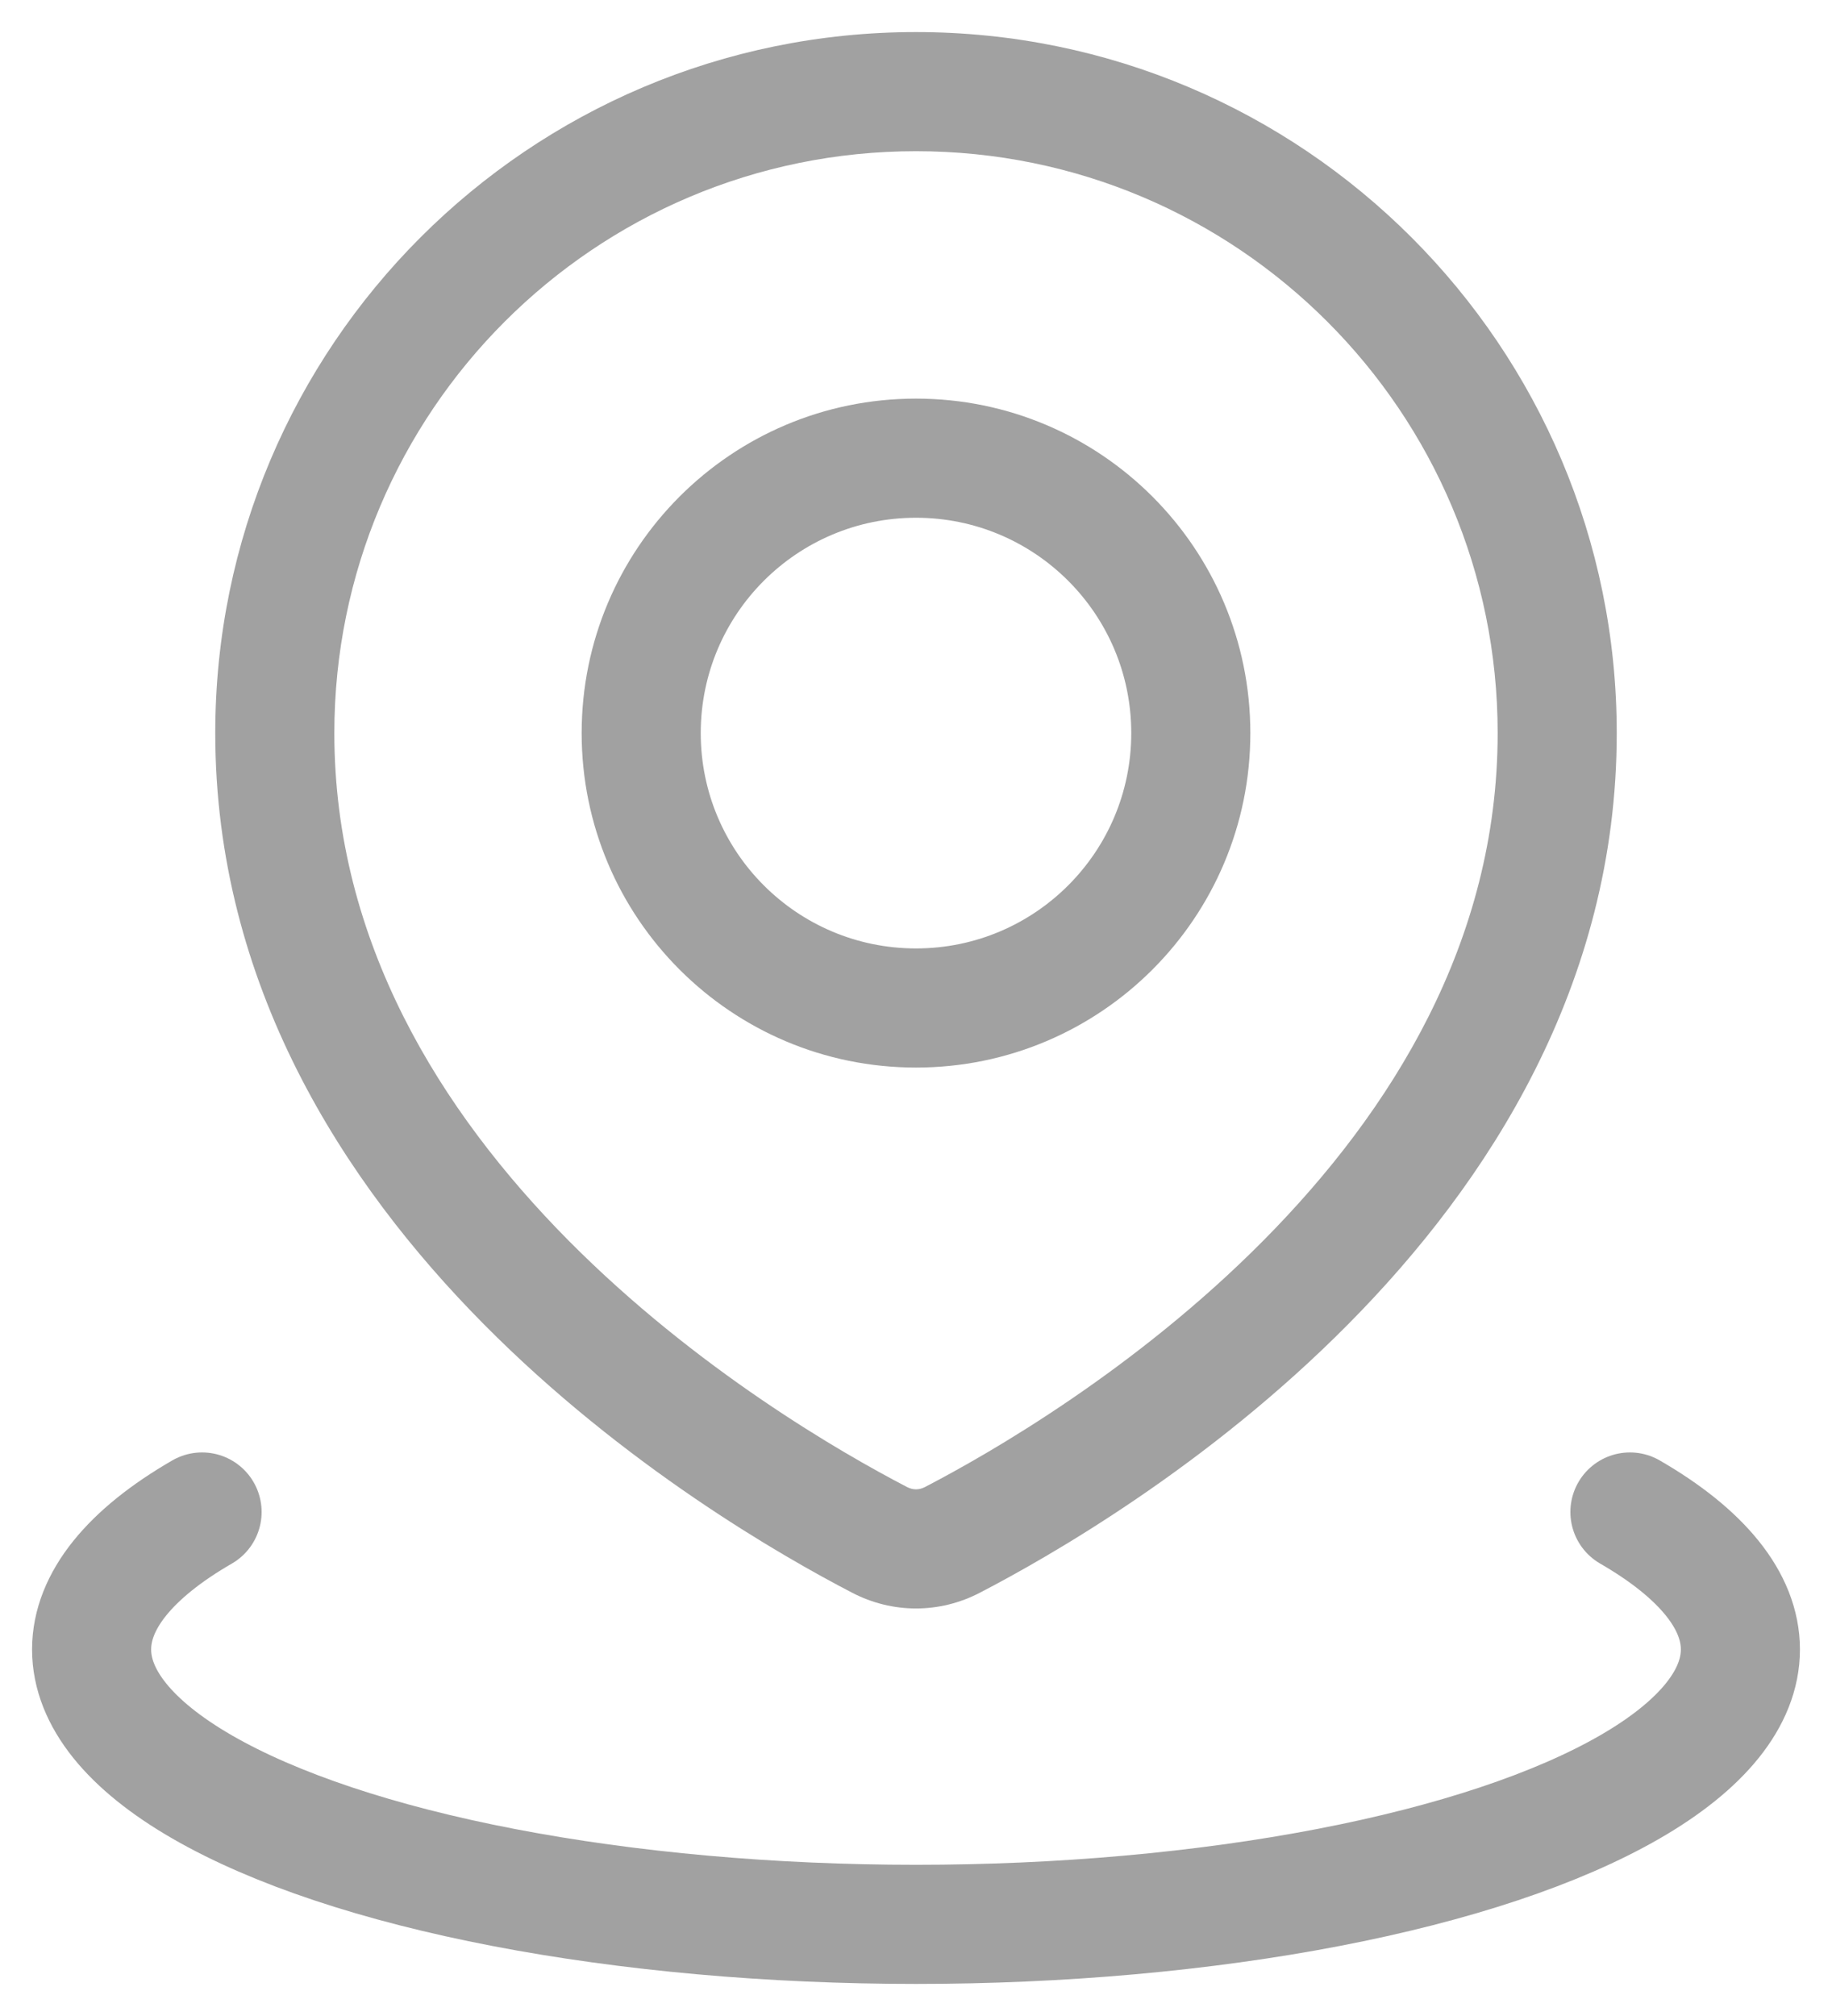 <svg width="20" height="22" viewBox="0 0 20 22" fill="none" xmlns="http://www.w3.org/2000/svg">
<path d="M10.398 16.804L10.697 17.381L10.398 16.804ZM9.602 16.804L9.303 17.381L9.602 16.804ZM16.35 8C16.35 10.273 15.192 12.126 13.793 13.537C12.395 14.947 10.811 15.857 10.099 16.227L10.697 17.381C11.468 16.981 13.185 15.998 14.717 14.452C16.248 12.908 17.65 10.744 17.65 8H16.35ZM10 1.65C13.507 1.65 16.35 4.493 16.35 8H17.65C17.65 3.775 14.225 0.35 10 0.35V1.65ZM3.65 8C3.65 4.493 6.493 1.65 10 1.65V0.35C5.775 0.35 2.35 3.775 2.35 8H3.65ZM9.901 16.227C9.189 15.857 7.605 14.947 6.206 13.537C4.808 12.126 3.65 10.273 3.65 8H2.35C2.35 10.744 3.752 12.908 5.283 14.452C6.815 15.998 8.532 16.981 9.303 17.381L9.901 16.227ZM10.099 16.227C10.034 16.261 9.966 16.261 9.901 16.227L9.303 17.381C9.743 17.61 10.257 17.61 10.697 17.381L10.099 16.227ZM12.35 8C12.35 9.298 11.298 10.35 10 10.35V11.65C12.016 11.65 13.65 10.016 13.65 8H12.35ZM10 5.65C11.298 5.65 12.35 6.702 12.35 8H13.65C13.65 5.984 12.016 4.35 10 4.35V5.65ZM7.65 8C7.65 6.702 8.702 5.65 10 5.65V4.35C7.984 4.35 6.35 5.984 6.35 8H7.65ZM10 10.35C8.702 10.35 7.65 9.298 7.65 8H6.35C6.35 10.016 7.984 11.65 10 11.65V10.35Z" fill="#A1A1A1"/>
<path d="M17.794 16.5C18.584 16.956 19 17.473 19 18C19 18.527 18.584 19.044 17.794 19.5C17.004 19.956 15.868 20.335 14.5 20.598C13.132 20.861 11.58 21 10 21C8.42 21 6.868 20.861 5.5 20.598C4.132 20.335 2.996 19.956 2.206 19.5C1.416 19.044 1 18.527 1 18C1 17.473 1.416 16.956 2.206 16.5" stroke="#A1A1A1" stroke-width="1.3" stroke-linecap="round"/>
</svg>
